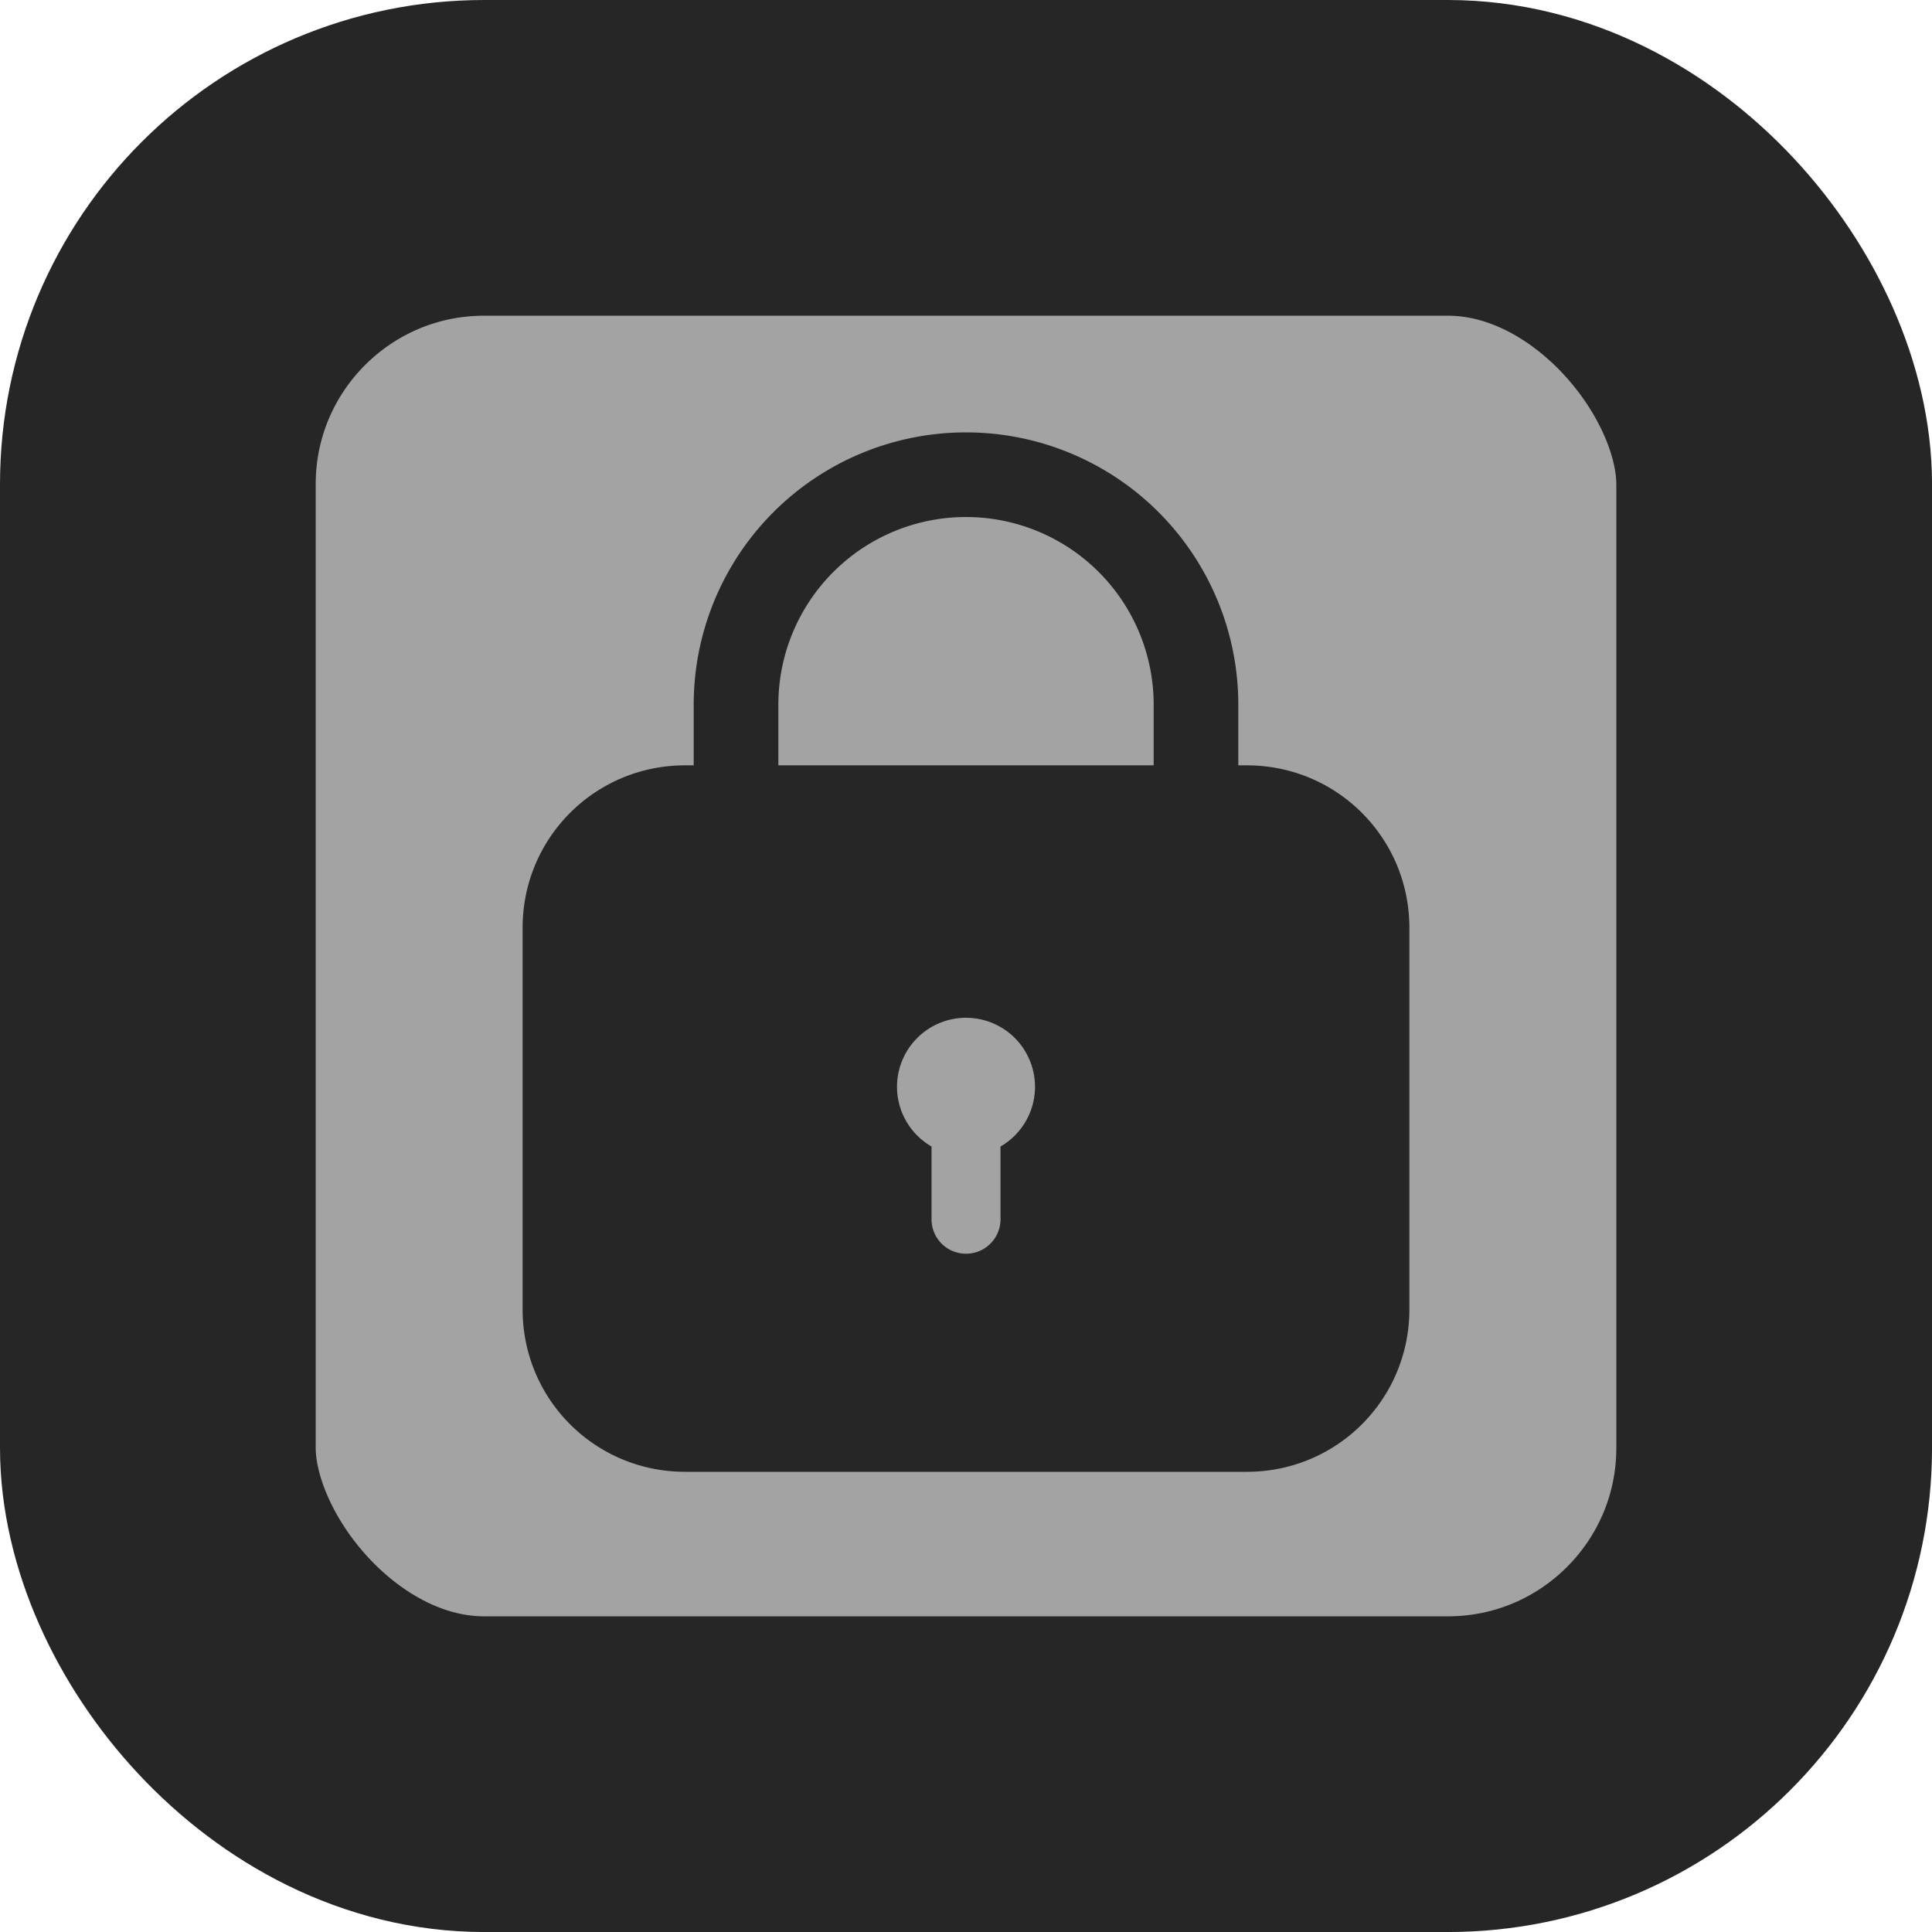 <?xml version="1.0" encoding="UTF-8" standalone="no"?>
<!-- Created with Inkscape (http://www.inkscape.org/) -->

<svg
   width="256"
   height="256"
   viewBox="0 0 67.733 67.733"
   version="1.1"
   id="svg10098"
   inkscape:version="1.2.1 (9c6d41e410, 2022-07-14)"
   sodipodi:docname="level_locked.svg"
   inkscape:export-filename="level_locked.png"
   inkscape:export-xdpi="96"
   inkscape:export-ydpi="96"
   xmlns:inkscape="http://www.inkscape.org/namespaces/inkscape"
   xmlns:sodipodi="http://sodipodi.sourceforge.net/DTD/sodipodi-0.dtd"
   xmlns="http://www.w3.org/2000/svg"
   xmlns:svg="http://www.w3.org/2000/svg">
  <sodipodi:namedview
     id="namedview10100"
     pagecolor="#ffffff"
     bordercolor="#999999"
     borderopacity="1"
     inkscape:showpageshadow="0"
     inkscape:pageopacity="0"
     inkscape:pagecheckerboard="0"
     inkscape:deskcolor="#d1d1d1"
     inkscape:document-units="px"
     showgrid="false"
     inkscape:zoom="0.7251543"
     inkscape:cx="-94.462654"
     inkscape:cy="-21.374761"
     inkscape:window-width="1920"
     inkscape:window-height="1001"
     inkscape:window-x="-32000"
     inkscape:window-y="-32000"
     inkscape:window-maximized="0"
     inkscape:current-layer="layer1" />
  <defs
     id="defs10095" />
  <g
     inkscape:label="Слой 1"
     inkscape:groupmode="layer"
     id="layer1">
    <rect
       style="fill:#a3a3a3;stroke:#262626;stroke-width:11.068;stroke-linecap:round;stroke-linejoin:round;stroke-dasharray:none;stroke-opacity:1;paint-order:markers stroke fill"
       id="rect10221"
       width="56.666"
       height="56.666"
       x="5.534"
       y="5.534"
       ry="11.44" />
    <rect
       style="display:none;fill:#f2cb4e;fill-opacity:1;stroke:#262626;stroke-width:11.068;stroke-linecap:round;stroke-linejoin:round;stroke-dasharray:none;stroke-opacity:1;paint-order:markers stroke fill"
       id="rect10221-1"
       width="56.666"
       height="56.666"
       x="5.534"
       y="5.534"
       ry="11.44" />
  </g>
  <g
     inkscape:groupmode="layer"
     id="layer2"
     inkscape:label="Слой 2">
    <path
       id="rect842"
       style="display:inline;fill:#262626;fill-opacity:1;stroke:none;stroke-width:10.144;stroke-linecap:round;stroke-linejoin:round;paint-order:stroke fill markers"
       d="M 33.867 15.159 A 9.546 9.546 0 0 0 24.32 24.705 L 24.32 26.832 L 24.019 26.832 C 20.863 26.832 18.322 29.373 18.322 32.528 L 18.322 45.904 C 18.322 49.059 20.863 51.599 24.019 51.599 L 43.715 51.599 C 46.87 51.599 49.411 49.059 49.411 45.904 L 49.411 32.528 C 49.411 29.373 46.87 26.832 43.715 26.832 L 43.413 26.832 L 43.413 24.705 A 9.546 9.546 0 0 0 33.867 15.159 z M 33.867 18.126 A 6.579 6.579 0 0 1 40.446 24.705 L 40.446 26.832 L 27.642 26.832 L 27.288 26.832 L 27.288 24.705 A 6.579 6.579 0 0 1 33.867 18.126 z " />
    <path
       id="path1530"
       style="fill:#a3a3a3;fill-opacity:1;stroke:none;stroke-width:10.583;stroke-linecap:round;stroke-linejoin:round;paint-order:stroke fill markers"
       d="M 33.867,35.682 A 2.419,2.419 0 0 0 31.448,38.1 a 2.419,2.419 0 0 0 1.21,2.095 v 2.549 c 0,0.67 0.539,1.209 1.209,1.209 0.67,0 1.209,-0.539 1.209,-1.209 V 40.195 A 2.419,2.419 0 0 0 36.286,38.1 2.419,2.419 0 0 0 33.867,35.682 Z" />
  </g>
</svg>
